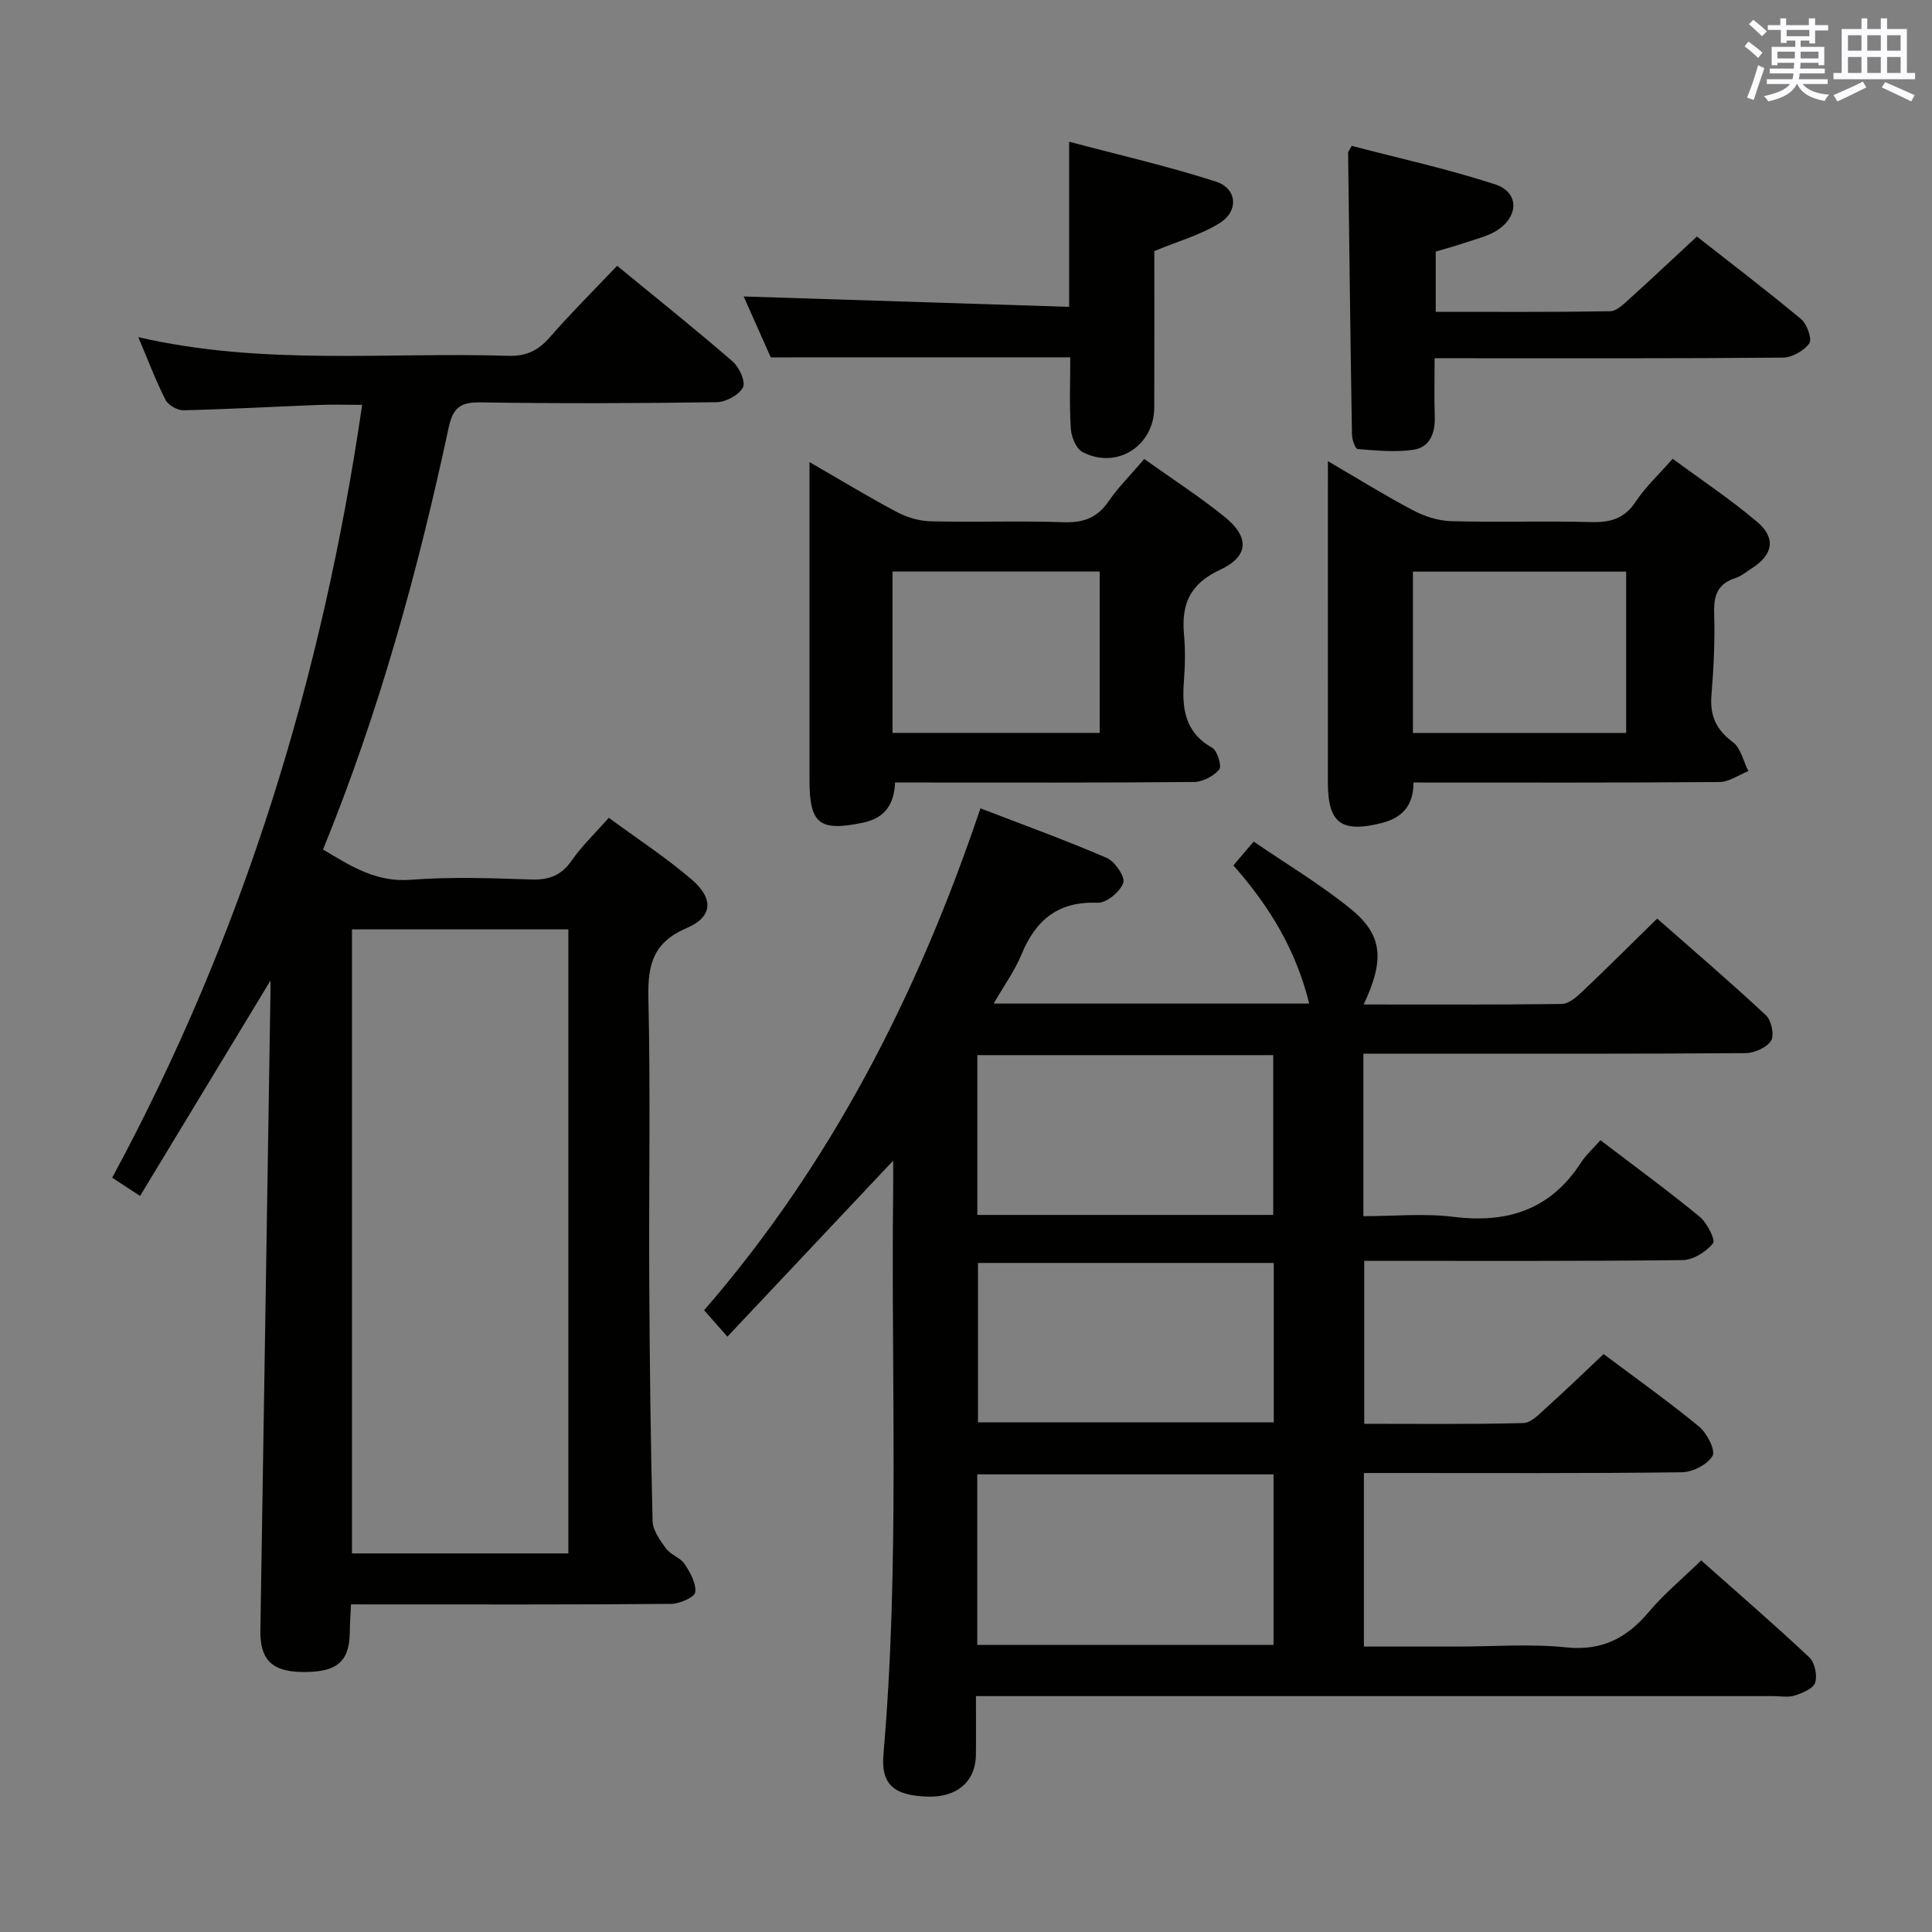 <svg enable-background="new 0 0 400 400" viewBox="0 0 400 400" xmlns="http://www.w3.org/2000/svg"><rect x="0" y="0" width="400" height="400" fill="#808080" stroke="none"/><g fill="#010100"><path d="m352.21 323.07c7.59 6.74 15.14 13.26 22.4 20.08 1.13 1.07 1.68 3.73 1.19 5.24-.39 1.23-2.63 2.14-4.22 2.65-1.36.44-2.97.12-4.47.12-52.82 0-105.64 0-158.46 0-1.97 0-3.94 0-6.59 0 0 4.35.04 8.28-.01 12.22-.07 5.46-3.92 8.76-9.9 8.59-7.02-.2-9.79-2.43-9.24-8.78 3.37-38.9 1.55-77.88 2.01-116.82.02-1.8 0-3.61 0-6.07-11.64 12.36-22.8 24.21-34.32 36.44-1.88-2.13-3.19-3.62-4.82-5.47 26.27-30.29 44.23-65.39 57.21-103.91 8.99 3.46 17.69 6.61 26.17 10.27 1.68.73 3.84 3.95 3.4 5.16-.66 1.84-3.46 4.18-5.26 4.11-8.12-.33-12.82 3.47-15.78 10.64-1.42 3.44-3.66 6.54-5.79 10.24h65.32c-2.68-10.98-8.17-20.11-15.69-28.61 1.27-1.49 2.41-2.82 4.2-4.93 6.82 4.67 13.81 8.84 20.06 13.91 6.69 5.43 7.07 10.56 2.71 19.82 13.78 0 27.39.07 41-.11 1.38-.02 2.95-1.31 4.08-2.38 5.19-4.92 10.25-9.97 15.69-15.3 7.45 6.56 15.15 13.14 22.54 20.04 1.12 1.05 1.76 4.13 1.04 5.26-.92 1.43-3.45 2.54-5.29 2.56-22.33.17-44.65.11-66.98.11-3.96 0-7.92 0-12.13 0v33.65c6.19 0 12.52-.63 18.68.14 11.19 1.38 20.09-1.52 26.37-11.24 1.06-1.64 2.58-2.98 4.03-4.63 7.15 5.46 14 10.46 20.54 15.84 1.53 1.26 3.32 4.83 2.76 5.52-1.43 1.75-4.11 3.44-6.31 3.46-21.82.25-43.65.15-65.9.15v33.74c11.03 0 21.99.13 32.93-.15 1.62-.04 3.33-1.88 4.75-3.16 3.96-3.56 7.78-7.26 11.88-11.12 6.31 4.73 13.21 9.64 19.75 15 1.64 1.35 3.47 4.91 2.8 6.07-1.04 1.81-4.13 3.37-6.37 3.4-19.99.25-39.99.15-59.98.15-1.82 0-3.64 0-5.83 0v35.93h19.39c7.5 0 15.06-.6 22.48.17 7.48.77 12.61-1.95 17.2-7.43 3.07-3.64 6.83-6.75 10.76-10.57zm-149.88-17.82v35.32h61.34c0-11.93 0-23.5 0-35.32-20.47 0-40.69 0-61.34 0zm.02-53.71h61.26c0-11.15 0-22.02 0-33.09-20.54 0-40.76 0-61.26 0zm61.37 9.94c-20.75 0-41.08 0-61.24 0v33.01h61.24c0-11.11 0-21.87 0-33.01z"/><path d="m72.67 332.17c-.1 2.24-.23 4.02-.25 5.81-.09 6.19-2.78 8.36-10.2 8.18-6-.15-8.41-2.68-8.31-8.59.71-44.1 1.4-88.2 2.09-132.31.01-.66 0-1.32 0-2.25-9 14.87-17.84 29.47-27 44.6-2.43-1.59-3.99-2.62-5.77-3.78 27.12-50.21 43.51-103.48 51.75-160.01-3.35 0-6.23-.09-9.11.02-9.3.36-18.6.89-27.9 1.1-1.26.03-3.15-1.07-3.71-2.17-2.01-3.96-3.58-8.14-5.63-12.97 25.76 5.96 51.25 3.07 76.6 3.87 3.7.12 6.2-1.09 8.59-3.83 4.36-5 9.08-9.69 13.95-14.81 8.09 6.64 16.14 13.08 23.92 19.81 1.37 1.18 2.74 4.23 2.13 5.37-.84 1.58-3.53 3.03-5.45 3.06-16.32.24-32.65.29-48.98.04-4.14-.06-5.63 1.17-6.51 5.27-6.36 29.7-14.41 58.92-26 87.3 5.82 3.49 11.02 6.82 18.13 6.27 8.28-.64 16.65-.34 24.98-.06 3.7.12 6.25-.85 8.4-3.96 2.06-2.98 4.75-5.52 7.66-8.81 5.78 4.25 11.75 8.15 17.13 12.75 4.65 3.98 4.39 7.78-1.04 10.09-6.88 2.94-8.05 7.53-7.9 14.34.45 19.48.08 38.98.18 58.47.08 16.64.28 33.29.69 49.93.05 1.95 1.55 4.02 2.8 5.72.95 1.29 2.92 1.85 3.8 3.16 1.17 1.75 2.46 4.01 2.23 5.87-.12 1.03-3.23 2.41-5 2.42-20.16.17-40.32.11-60.48.11-1.77-.01-3.56-.01-5.79-.01zm.2-139.75v129.2h44.8c0-43.21 0-86.11 0-129.2-15.07 0-29.82 0-44.8 0z"/><path d="m274.93 95.48c6.43 3.75 11.9 7.16 17.6 10.16 2.38 1.25 5.22 2.19 7.88 2.26 9.65.27 19.33-.08 28.98.19 4 .11 6.93-.68 9.26-4.22 1.98-3.01 4.71-5.53 7.66-8.89 5.93 4.38 11.99 8.41 17.5 13.08 3.97 3.36 3.26 6.83-1.14 9.62-1.12.71-2.19 1.63-3.43 2.03-3.66 1.18-4.45 3.62-4.34 7.25.17 5.63-.09 11.3-.56 16.93-.36 4.24.93 7.17 4.42 9.75 1.65 1.22 2.18 3.96 3.22 6.01-2 .79-3.99 2.24-5.99 2.26-20.98.17-41.96.1-63.34.1 0 4.64-2.19 7.3-6.67 8.41-8.25 2.05-11.06.03-11.06-8.43.01-21.83.01-43.64.01-66.51zm17.6 22.87v33.4h44.15c0-11.27 0-22.29 0-33.4-14.87 0-29.4 0-44.15 0z"/><path d="m236.91 95.03c5.9 4.21 11.5 7.82 16.65 11.99 5.21 4.22 5.01 8.18-1.03 10.99-6.14 2.85-7.96 7.07-7.4 13.27.28 3.14.25 6.34 0 9.49-.45 5.72.06 10.79 5.83 14.04 1.09.61 2.04 3.84 1.47 4.51-1.18 1.38-3.42 2.56-5.23 2.58-18.66.18-37.32.11-55.98.11-1.83 0-3.65 0-5.91 0-.16 4.41-2.05 7.37-6.64 8.32-9 1.85-11.07.3-11.07-8.79 0-19.83 0-39.66 0-59.48 0-1.82 0-3.64 0-6.39 6.45 3.72 12.18 7.21 18.1 10.35 2.09 1.11 4.62 1.85 6.96 1.91 9.16.22 18.33-.13 27.49.19 4.05.14 6.93-.83 9.29-4.22 2.06-3 4.68-5.6 7.47-8.87zm-9.23 23.3c-14.54 0-28.61 0-42.89 0v33.41h42.89c0-11.16 0-22.06 0-33.41z"/><path d="m279.85 30.2c9.75 2.55 19.9 4.77 29.73 7.98 4.95 1.62 4.91 6.62.34 9.53-1.9 1.21-4.25 1.75-6.43 2.49-2.03.69-4.1 1.25-6.24 1.89v12.47c12.19 0 24.15.08 36.11-.12 1.36-.02 2.82-1.5 4-2.56 4.56-4.11 9.02-8.33 13.96-12.91 6.81 5.34 14.33 11.07 21.59 17.11 1.22 1.02 2.31 4.13 1.68 5.01-1.1 1.54-3.57 2.93-5.47 2.95-21.99.2-43.98.13-65.96.13-1.81 0-3.62 0-6.14 0 0 4.27-.1 8.2.03 12.12.11 3.4-1.02 6.33-4.43 6.83-3.77.56-7.7.14-11.54-.15-.48-.04-1.15-1.94-1.17-2.99-.32-19.45-.56-38.91-.8-58.37-.02-.13.13-.28.74-1.41z"/><path d="m159.58 73.99c-1.81-4.06-3.88-8.72-5.61-12.61 22.37.71 44.71 1.43 67.38 2.15 0-11.63 0-22.34 0-34.19 10.22 2.72 20.47 5.06 30.42 8.27 4.34 1.4 4.74 6.04.83 8.52-3.96 2.51-8.69 3.8-13.61 5.85 0 10.43.02 21.4-.01 32.37-.02 7.98-7.79 12.94-14.85 9.24-1.33-.7-2.32-3.13-2.43-4.83-.32-4.95-.11-9.94-.11-14.78-20.46.01-40.79.01-62.01.01z"/></g><path d="m361.2 9.6.8-1c.9.7 1.9 1.4 2.9 2.3l-.9 1.1c-1-1-2-1.8-2.8-2.4zm.5 10.6c.9-2.1 1.6-4.3 2.3-6.7.4.2.8.4 1.3.6-.7 2.1-1.5 4.3-2.2 6.6zm.4-15.2.9-.9c1 .8 2 1.6 2.8 2.4l-1 1c-.9-.9-1.8-1.7-2.7-2.5zm12.5-1.2h1.2v1.4h2.7v1.1h-2.7v2.7h-1.2v-.6h-1.8v1.3h4.9v3.8h-1.2v-.5h-3.7c0 .4-.1.9-.1 1.2h5.1v1h-5.2c0 .5-.1.9-.2 1.2h6v1h-5.2c1.1 1.3 2.9 2 5.5 2.2-.4.4-.7.8-.9 1.3-2.9-.5-4.8-1.6-5.7-3.5h-.1c-.8 1.7-2.7 2.9-5.9 3.6-.2-.4-.6-.8-.9-1.1 2.8-.6 4.6-1.4 5.4-2.5h-4.8v-1h5.3c.1-.3.2-.7.2-1.2h-4.9v-1h5c0-.4 0-.8.1-1.2h-3.5v.5h-1.2v-3.8h4.9v-1.3h-1.8v.5h-1.2v-2.7h-2.7v-1h2.6v-1.4h1.2v1.4h4.7v-1.4zm-6.6 8.3h3.6c0-.4 0-.9 0-1.4h-3.6zm1.9-4.6h4.7v-1.3h-4.7zm6.6 3.2h-3.7v1.4h3.7z" fill="#fbfafc"/><path d="m385.3 3.8h1.3v2.2h2.8v-2.2h1.3v2.2h4.1v9.1h1.7v1.3h-16.9v-1.3h1.7v-9.1h4.1v-2.2zm.4 13.1.7 1.2c-1.8.9-3.8 1.9-6 2.9-.2-.4-.5-.8-.8-1.3 2.3-1 4.3-1.9 6.1-2.8zm-3.1-6.4h2.8v-3.2h-2.8zm0 4.6h2.8v-3.3h-2.8zm4-4.6h2.8v-3.2h-2.8zm0 4.6h2.8v-3.3h-2.8zm3.7 1.9c2.1.9 4.1 1.8 6.1 2.7l-.7 1.3c-2.2-1.1-4.2-2-6.1-2.9zm3.2-9.7h-2.8v3.2h2.8zm-2.8 7.8h2.8v-3.3h-2.8z" fill="#fbfafc"/></svg>